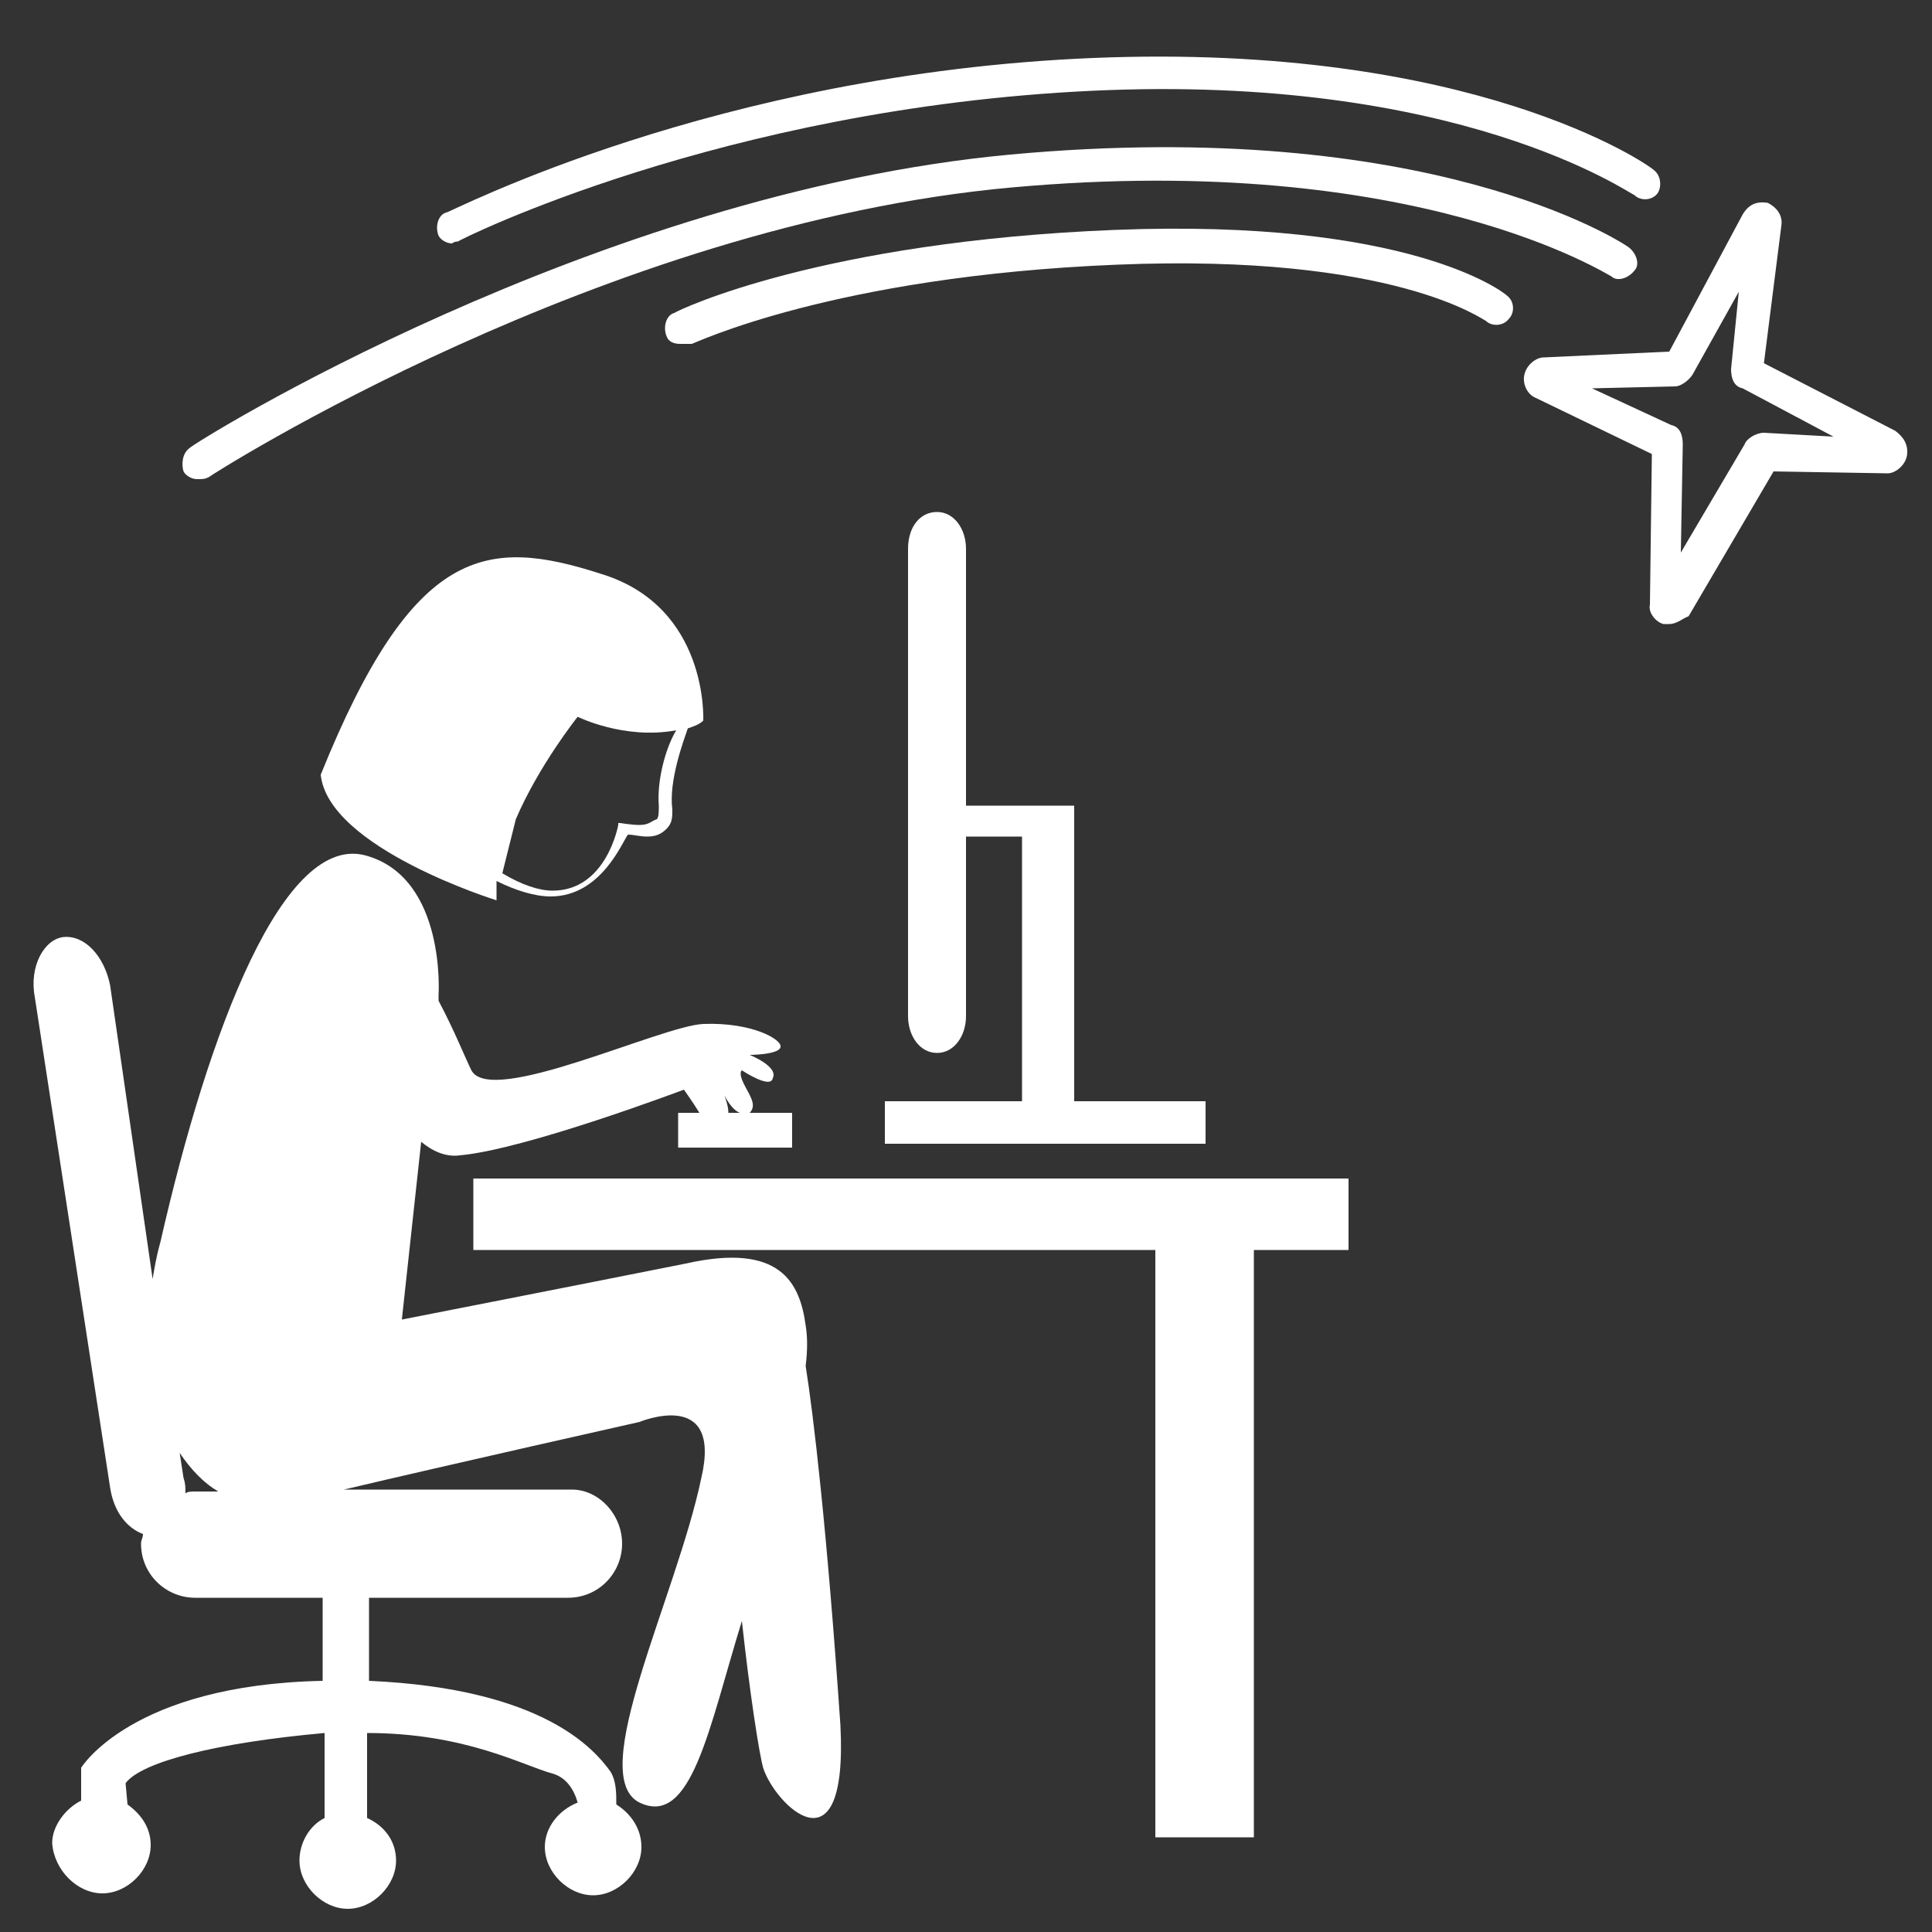 <?xml version="1.0" encoding="utf-8"?>
<!-- Generator: Adobe Illustrator 26.0.2, SVG Export Plug-In . SVG Version: 6.00 Build 0)  -->
<svg version="1.1" id="Layer_1" xmlns="http://www.w3.org/2000/svg" xmlns:xlink="http://www.w3.org/1999/xlink" x="0px" y="0px"
	 viewBox="0 0 100 100" style="enable-background:new 0 0 100 100;" xml:space="preserve">
<rect x="0" y="0" width="100" height="100" fill="#333333" stroke="none"/>
<style type="text/css">
	.st0{fill:#fff;}
</style>
<g>
	<path class="st0" d="M57.7,11.9c-15.1,0.6-22.5,4.1-22.8,4.3c-0.4,0.1-0.6,0.7-0.4,1.2c0.1,0.3,0.4,0.4,0.7,0.4c0.1,0,0.3,0,0.6,0
		c0.1,0,7.3-3.5,22-4.1c14.4-0.6,19,2.9,19.1,2.9c0.3,0.3,0.9,0.3,1.2-0.1c0.3-0.3,0.3-0.9-0.1-1.2C77.8,15.1,72.9,11.3,57.7,11.9z"
		/>
	<path class="st0" d="M10.2,24.8c0.3,0,0.4,0,0.6-0.1c0.1-0.1,20.4-13.1,41.6-15c21-1.9,30.9,4.6,31,4.6c0.3,0.3,0.9,0.1,1.2-0.3
		c0.3-0.3,0.1-0.9-0.3-1.2c-0.4-0.3-10.4-6.8-32-4.8S9.9,23,9.8,23.2c-0.4,0.3-0.4,0.9-0.3,1.2C9.6,24.6,9.9,24.8,10.2,24.8z"/>
	<path class="st0" d="M23.4,12.6c0,0,0.1-0.1,0.3-0.1c0.1-0.1,13.7-6.9,32.8-7.8c19-0.9,27.8,5.3,28.1,5.4c0.3,0.3,0.9,0.3,1.2-0.1
		C86,9.7,86,9.1,85.6,8.8C85.3,8.5,76.2,2.2,56.6,3S23.3,11,23.1,11c-0.4,0.1-0.6,0.7-0.4,1.2C22.8,12.4,23.1,12.6,23.4,12.6z"/>
	<path class="st0" d="M98.1,22.3l-6.8-3.5l0.9-7.1c0.1-0.6-0.3-1-0.7-1.2c-0.6-0.1-1,0.1-1.3,0.6l-3.8,7.1l-6.5,0.3
		c-0.4,0-0.9,0.4-1,0.9c-0.1,0.4,0.1,1,0.6,1.2l6,2.9l-0.1,7.8c-0.1,0.4,0.3,0.9,0.7,1c0.1,0,0.1,0,0.3,0c0.4,0,0.7-0.3,1-0.4
		l4.4-7.5l5.9,0.1c0.4,0,0.9-0.4,1-0.9C98.8,23,98.5,22.6,98.1,22.3z M91.3,22.4c-0.4,0-0.9,0.3-1,0.6L87,28.6l0.1-5.6
		c0-0.4-0.1-0.9-0.6-1l-4.1-1.9l4.3-0.1c0.3,0,0.7-0.3,0.9-0.6l2.4-4.3l-0.4,4c0,0.4,0.1,0.9,0.6,1l4.7,2.5L91.3,22.4z"/>
	<path class="st0" d="M36.4,37.3c0,0,0.3-5.9-5.3-7.6c-5.9-1.9-9.7-1.5-14.5,10.4c0.4,3.8,9.1,6.5,9.1,6.5c0-0.3,0-0.6,0-1
		c1,0.5,2,0.8,2.8,0.8c2.6,0,3.7-2.8,4-3.2c0.3,0,0.6,0.1,1,0.1s0.7-0.1,1-0.4s0.3-0.6,0.3-1c-0.2-1.5,0.6-3.6,0.8-4.2
		C35.9,37.6,36.2,37.5,36.4,37.3z M34.1,41.7c0,0.3,0,0.6-0.1,0.7c-0.3,0.1-0.4,0.3-0.9,0.3c-0.4,0-1-0.1-1-0.1h-0.1v0.1
		c0,0-0.6,3.4-3.4,3.4c-0.7,0-1.6-0.3-2.6-0.9l0.7-2.8c1.2-2.8,3.2-5.3,3.2-5.3s2.4,1.2,5.1,0.7C34.4,38.8,34,40.5,34.1,41.7z"/>
	<polygon class="st0" points="24.5,64.7 59.8,64.7 59.8,95.1 64.9,95.1 64.9,64.7 69.8,64.7 69.8,61 24.5,61 	"/>
	<path class="st0" d="M45.8,57v2.2h16.6V57h-6.8V43.4V42v-0.3H50V28.4c0-1-0.6-1.9-1.5-1.9S47,27.3,47,28.4v24.2
		c0,1,0.6,1.9,1.5,1.9s1.5-0.9,1.5-1.9v-9.3h2.9V57H45.8z"/>
	<path class="st0" d="M41.7,70.7c0.1-0.8,0.1-1.5,0-2.1c-0.3-2.2-1.3-4.3-6.2-3.2c-5,1-14.7,2.9-14.7,2.9l1-9.2
		c0.6,0.5,1.3,0.8,2,0.7c3.4-0.3,11.6-3.4,11.6-3.4s0.5,0.7,0.8,1.2h-1.1v1.8H41v-1.8h-2.2c0.4-0.4,0-0.9-0.3-1.5
		c-0.3-0.6-0.1-0.7-0.1-0.7s1.5,1,1.6,0.4c0.3-0.6-1.2-1.2-1.2-1.2s1.5,0,1.6-0.4c0.1-0.4-1.5-1.3-4-1.2c-2.2,0.1-11,4.3-12,2.4
		c-0.3-0.6-0.9-2.1-1.7-3.6l0-0.3c0,0,0.4-6-3.7-7.2c-4.3-1.3-8.2,9-10.7,20c-0.2,0.7-0.3,1.3-0.4,1.9L5.7,51
		c-0.3-1.5-1.3-2.6-2.4-2.5c-1,0.1-1.8,1.5-1.5,3.1L5.7,77c0.2,1.3,0.9,2.1,1.7,2.4c0,0.2-0.1,0.3-0.1,0.5c0,1.6,1.3,2.8,2.8,2.8
		h6.6V87c-9.9,0.2-12.5,4.5-12.5,4.5v1.7c-0.8,0.4-1.5,1.3-1.5,2.2C2.8,96.8,4,98,5.3,98s2.5-1.2,2.5-2.5c0-0.9-0.5-1.6-1.2-2.1
		l-0.1-1.1c0.8-1.1,4.7-2.1,10.3-2.6v4.4c-0.8,0.4-1.3,1.3-1.3,2.2c0,1.3,1.2,2.5,2.5,2.5c1.3,0,2.5-1.2,2.5-2.5
		c0-1-0.6-1.8-1.5-2.2v-4.4c5.1,0,8.1,1.7,9.6,2.1c0.7,0.2,1.1,0.8,1.3,1.5c-1,0.4-1.7,1.3-1.7,2.3c0,1.3,1.2,2.5,2.5,2.5
		c1.3,0,2.5-1.2,2.5-2.5c0-0.9-0.5-1.7-1.3-2.2c0-0.6,0-1.2-0.3-1.7c-0.8-1.1-3.4-4.3-12.5-4.7v-4.3h10.3c1.6,0,2.8-1.3,2.8-2.8
		c0-1.5-1.2-2.8-2.6-2.8H17.8c5.5-1.3,15.3-3.5,15.3-3.5s4.3-1.8,3.2,2.9c-1.3,6.2-6,15.4-3.2,16.8c2.7,1.3,3.6-3.9,5.3-9.4
		c0.4,3.7,0.9,6.9,1.1,7.6c0.6,1.9,4.4,5.7,4-2.2C42.8,79.1,42.1,73.2,41.7,70.7z M38.3,57.6h-0.6c0-0.3-0.1-0.6-0.2-0.9
		C37.7,57.1,38,57.5,38.3,57.6z M10.1,77.2c-0.2,0-0.4,0-0.5,0.1c0-0.3,0-0.5-0.1-0.8l-0.2-1.3c0.6,0.9,1.3,1.6,2,2H10.1z"/>
</g>
</svg>
